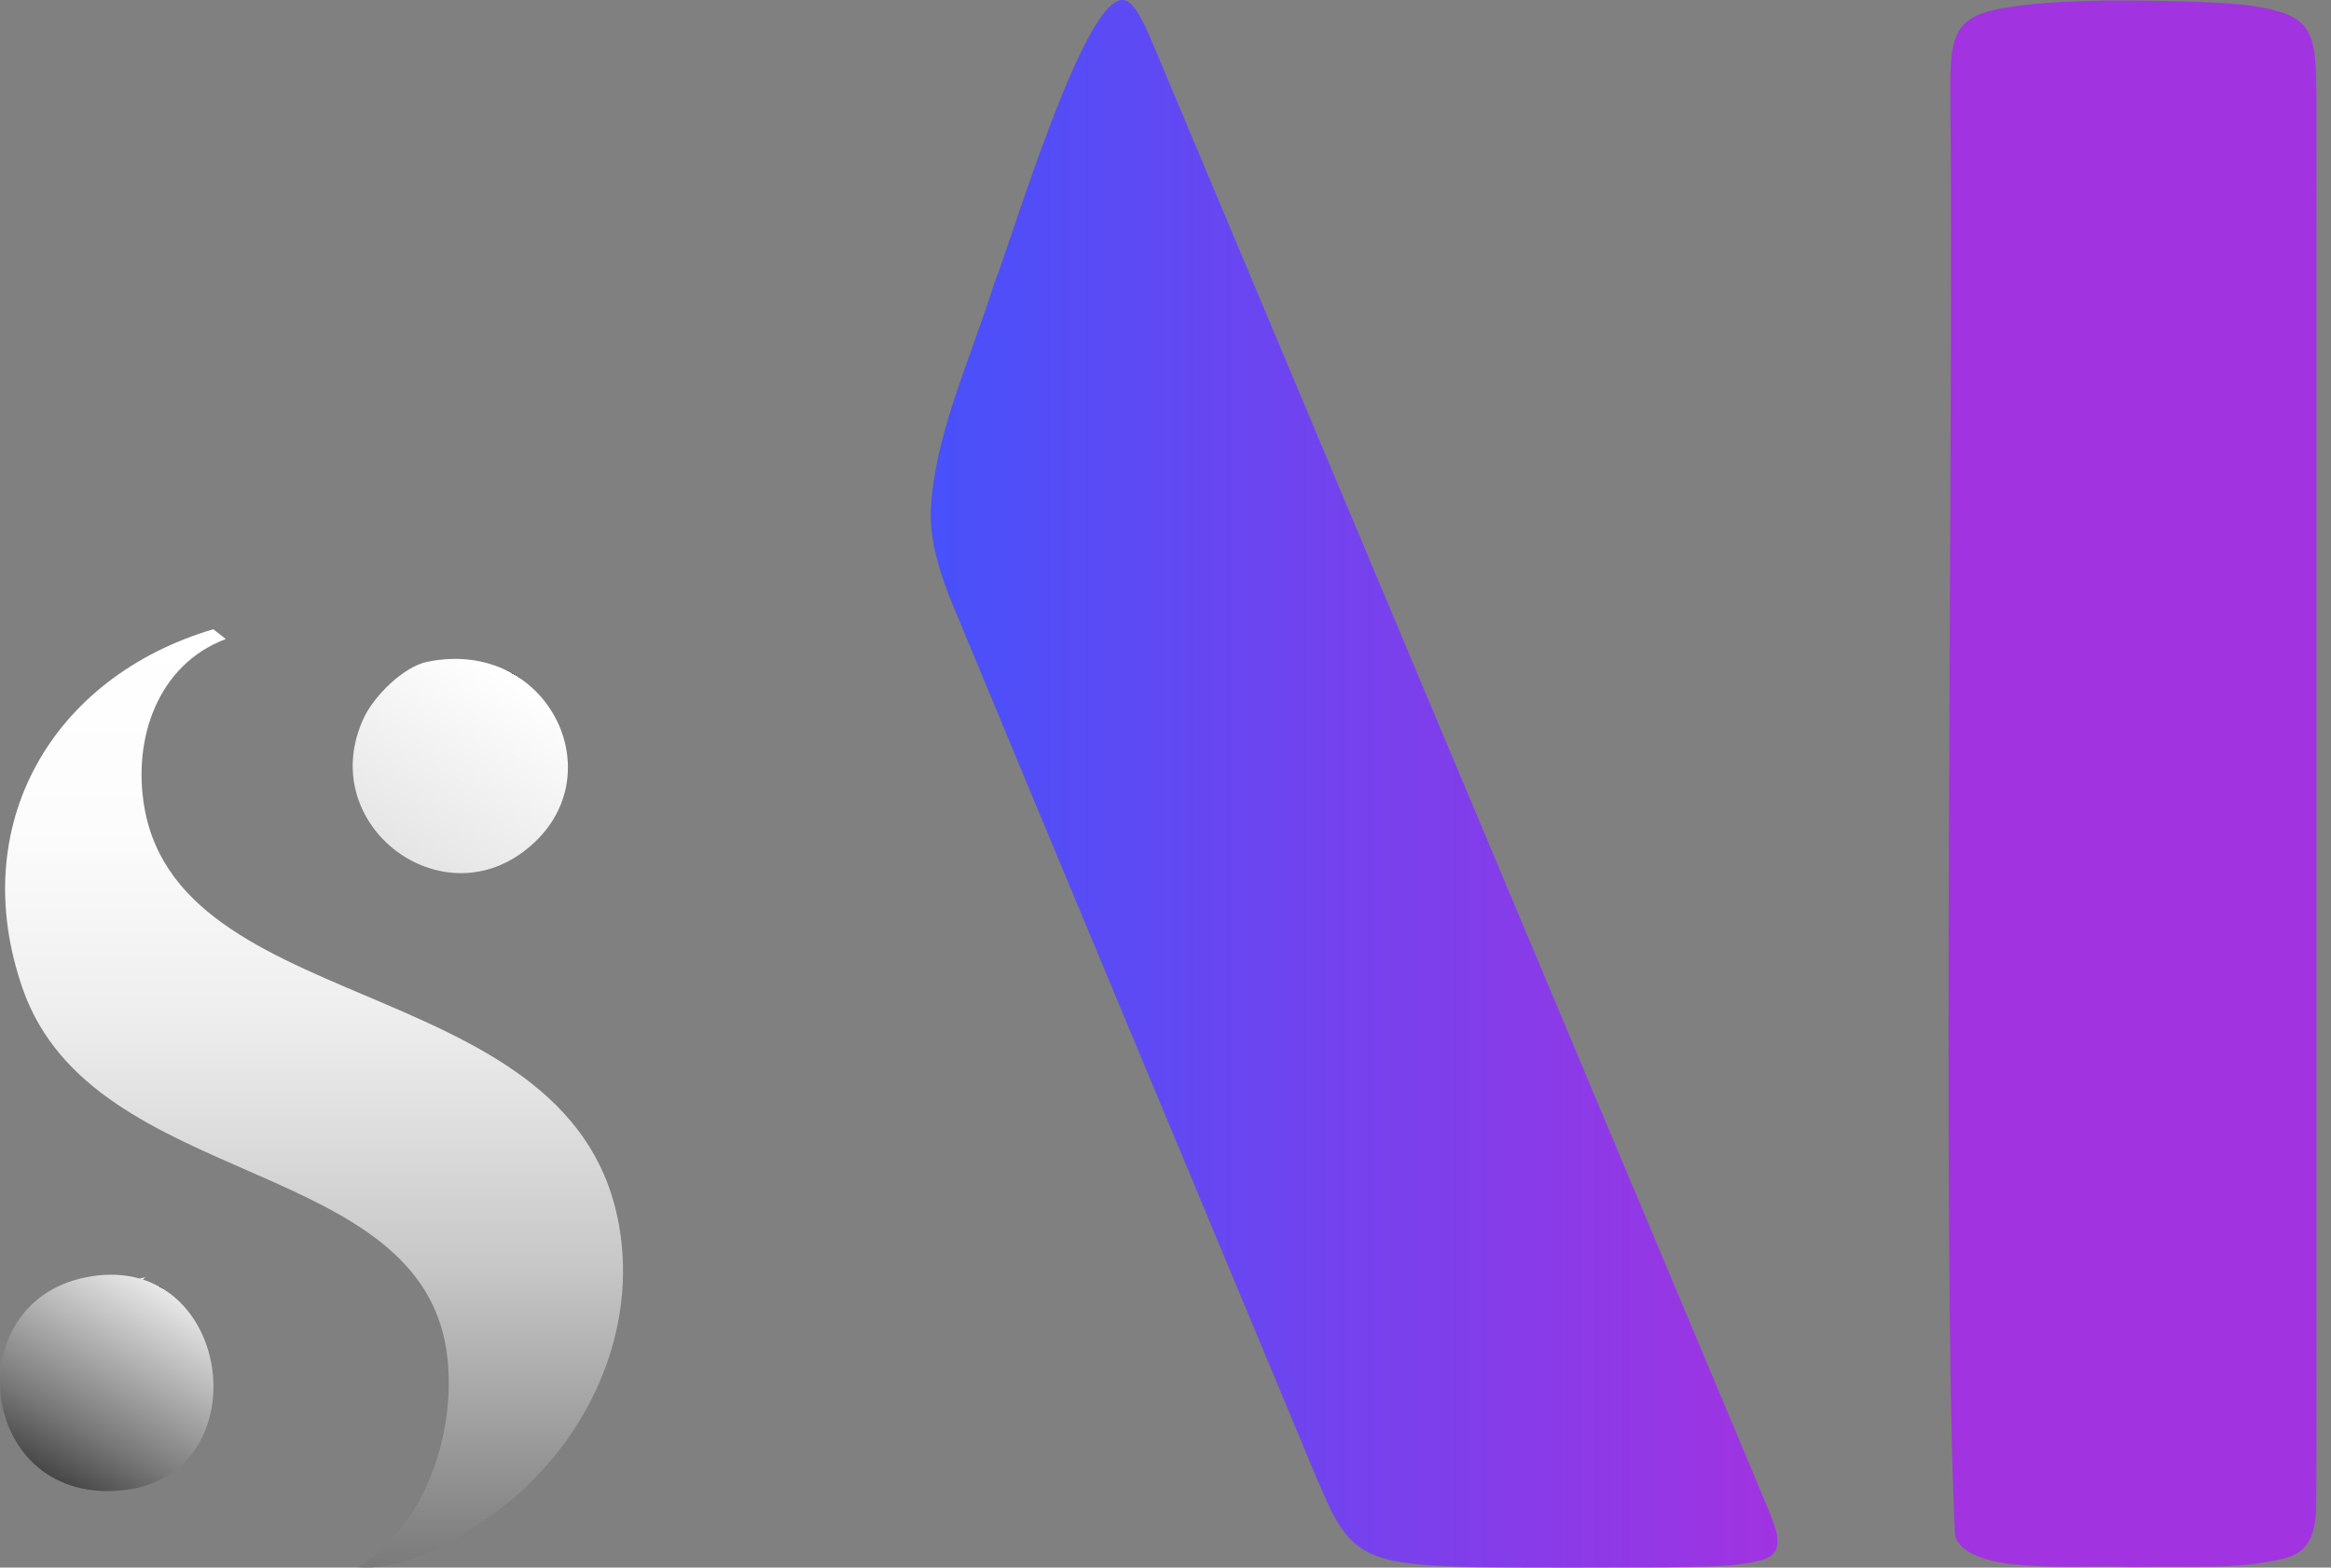 <?xml version="1.0" encoding="UTF-8"?>
<svg id="Layer_1" xmlns="http://www.w3.org/2000/svg" version="1.1" xmlns:xlink="http://www.w3.org/1999/xlink" viewBox="0 0 291 195.73">
  <rect x="0" y="0" width="291" height="195.73" fill="#808080" stroke="none"/>
  <!-- Generator: Adobe Illustrator 29.5.0, SVG Export Plug-In . SVG Version: 2.1.0 Build 137)  -->
  <defs>
    <style>
      .st0 {
        fill: url(#linear-gradient2);
      }

      .st1 {
        fill: url(#linear-gradient1);
      }

      .st2 {
        fill: url(#linear-gradient4);
      }

      .st3 {
        fill: url(#linear-gradient5);
      }

      .st4 {
        fill: url(#linear-gradient3);
      }

      .st5 {
        fill: url(#linear-gradient);
      }
    </style>
    <linearGradient id="linear-gradient" x1="51.43" y1="-781.86" x2="97.37" y2="-781.86" gradientTransform="translate(0 -684) scale(1 -1)" gradientUnits="userSpaceOnUse">
      <stop offset="0" stop-color="#003c6a"/>
      <stop offset="0" stop-color="#003965"/>
      <stop offset="0" stop-color="#003761"/>
      <stop offset="0" stop-color="#4851fa"/>
      <stop offset="1" stop-color="#a133e1"/>
    </linearGradient>
    <linearGradient id="linear-gradient1" x1="116.19" y1="-781.87" x2="221.91" y2="-781.87" gradientTransform="translate(0 -684) scale(1 -1)" gradientUnits="userSpaceOnUse">
      <stop offset="0" stop-color="#003c6a"/>
      <stop offset="0" stop-color="#003965"/>
      <stop offset="0" stop-color="#003761"/>
      <stop offset="0" stop-color="#4851fa"/>
      <stop offset="1" stop-color="#a133e1"/>
    </linearGradient>
    <linearGradient id="linear-gradient2" x1="16.68" y1="-842.62" x2="11.64" y2="-851.35" gradientTransform="translate(0 -684) scale(1 -1)" gradientUnits="userSpaceOnUse">
      <stop offset="0" stop-color="#003c6a"/>
      <stop offset="0" stop-color="#003965"/>
      <stop offset="0" stop-color="#003761"/>
      <stop offset="0" stop-color="#fff"/>
      <stop offset="1" stop-color="#ccc"/>
    </linearGradient>
    <linearGradient id="linear-gradient3" x1="39.21" y1="-762.57" x2="39.21" y2="-882.27" gradientTransform="translate(0 -684) scale(1 -1)" gradientUnits="userSpaceOnUse">
      <stop offset="0" stop-color="#003c6a"/>
      <stop offset="0" stop-color="#003965"/>
      <stop offset="0" stop-color="#003761"/>
      <stop offset="0" stop-color="#fff"/>
      <stop offset=".21" stop-color="#fcfcfc"/>
      <stop offset=".31" stop-color="#f5f5f5"/>
      <stop offset=".32" stop-color="#f4f4f4"/>
      <stop offset=".4" stop-color="#eee"/>
      <stop offset=".51" stop-color="#dfdfdf"/>
      <stop offset=".67" stop-color="#c6c6c6"/>
      <stop offset=".81" stop-color="#a4a4a4"/>
      <stop offset=".99" stop-color="#777"/>
      <stop offset="1" stop-color="#5b5b5b"/>
    </linearGradient>
    <linearGradient id="linear-gradient4" x1="20.28" y1="-844.88" x2="6.63" y2="-868.52" gradientTransform="translate(0 -684) scale(1 -1)" gradientUnits="userSpaceOnUse">
      <stop offset="0" stop-color="#003c6a"/>
      <stop offset="0" stop-color="#003965"/>
      <stop offset="0" stop-color="#003761"/>
      <stop offset="0" stop-color="#e8e8e8"/>
      <stop offset=".74" stop-color="#777"/>
      <stop offset="1" stop-color="#474747"/>
    </linearGradient>
    <linearGradient id="linear-gradient5" x1="64.05" y1="-768.15" x2="50.79" y2="-791.14" gradientTransform="translate(0 -684) scale(1 -1)" gradientUnits="userSpaceOnUse">
      <stop offset="0" stop-color="#003c6a"/>
      <stop offset="0" stop-color="#003965"/>
      <stop offset="0" stop-color="#003761"/>
      <stop offset="0" stop-color="#fff"/>
      <stop offset="1" stop-color="#e5e5e5"/>
    </linearGradient>
  </defs>
  <g>
    <path class="st5" d="M285.41,194.53c-6.17,1.55-11.49.94-19.2,1.13-6.39-.36-20.42,1.22-22.14-3.86-1.74-35.73-.09-142.83-.61-181.37.1-5.1.41-7.78,4.77-9.03,6.88-1.64,17.88-1.39,25.64-1.19,3.98.2,7.77.23,11.41,1.49,3.8,1.44,3.81,4.45,3.9,9.87.02,8.03,0,15.77,0,24v117.21c-.01,15.24.03,27.64-.02,34.53,0,3.02-.3,6.27-3.67,7.18l-.09.03h.01Z"/>
    <path class="st1" d="M219.94,194.79c-3.77.99-8.07.8-12.08.91-7.02.03-16.35.06-23.33-.02-5.82-.1-10.07-.37-12.82-1.45-4.39-1.64-5.72-6.09-7.55-10.16-9.86-23.71-34.75-83.24-45.38-108.93-1.49-3.71-2.61-7.31-2.59-11.14.4-9.51,4.74-18.53,7.96-28.69C126.26,30.11,135.63-1.57,140.48.06c1.68.55,3.08,4.64,5.37,10,17.44,41.53,43.69,104.02,61.51,146.48,6.02,14.37,10.87,25.84,13.45,32.07.84,2.18,2.33,5.25-.8,6.16l-.08.03h.01Z"/>
  </g>
  <path class="st0" d="M10.19,166.51c1.29-2.77,4.95-6.42,7.97-7.04"/>
  <g>
    <path class="st4" d="M28.19,79.79c-8.52,3.2-11.66,12.49-10.16,21.05,4.75,27.18,55.96,20.25,59.57,54.43,1.44,13.68-5.94,27-17.06,34.5-4.5,3.04-10.34,6.39-15.85,5.9,8.4-5.13,12.22-16.69,11.16-26.17-2.82-25.35-44.15-20.73-53-46-7.14-20.39,3.58-38.96,23.78-44.93l1.55,1.21h0Z"/>
    <path class="st2" d="M12.38,159.24c16.73-1.66,19.83,24.57,3.47,26.77-19.08,2.57-21.77-24.96-3.47-26.77Z"/>
    <path class="st3" d="M53.38,82.63c15.33-3.13,23.87,15.01,11.82,23.82-10.86,7.95-25.8-3.9-19.79-16.79,1.29-2.77,4.95-6.42,7.97-7.04h0Z"/>
  </g>
</svg>